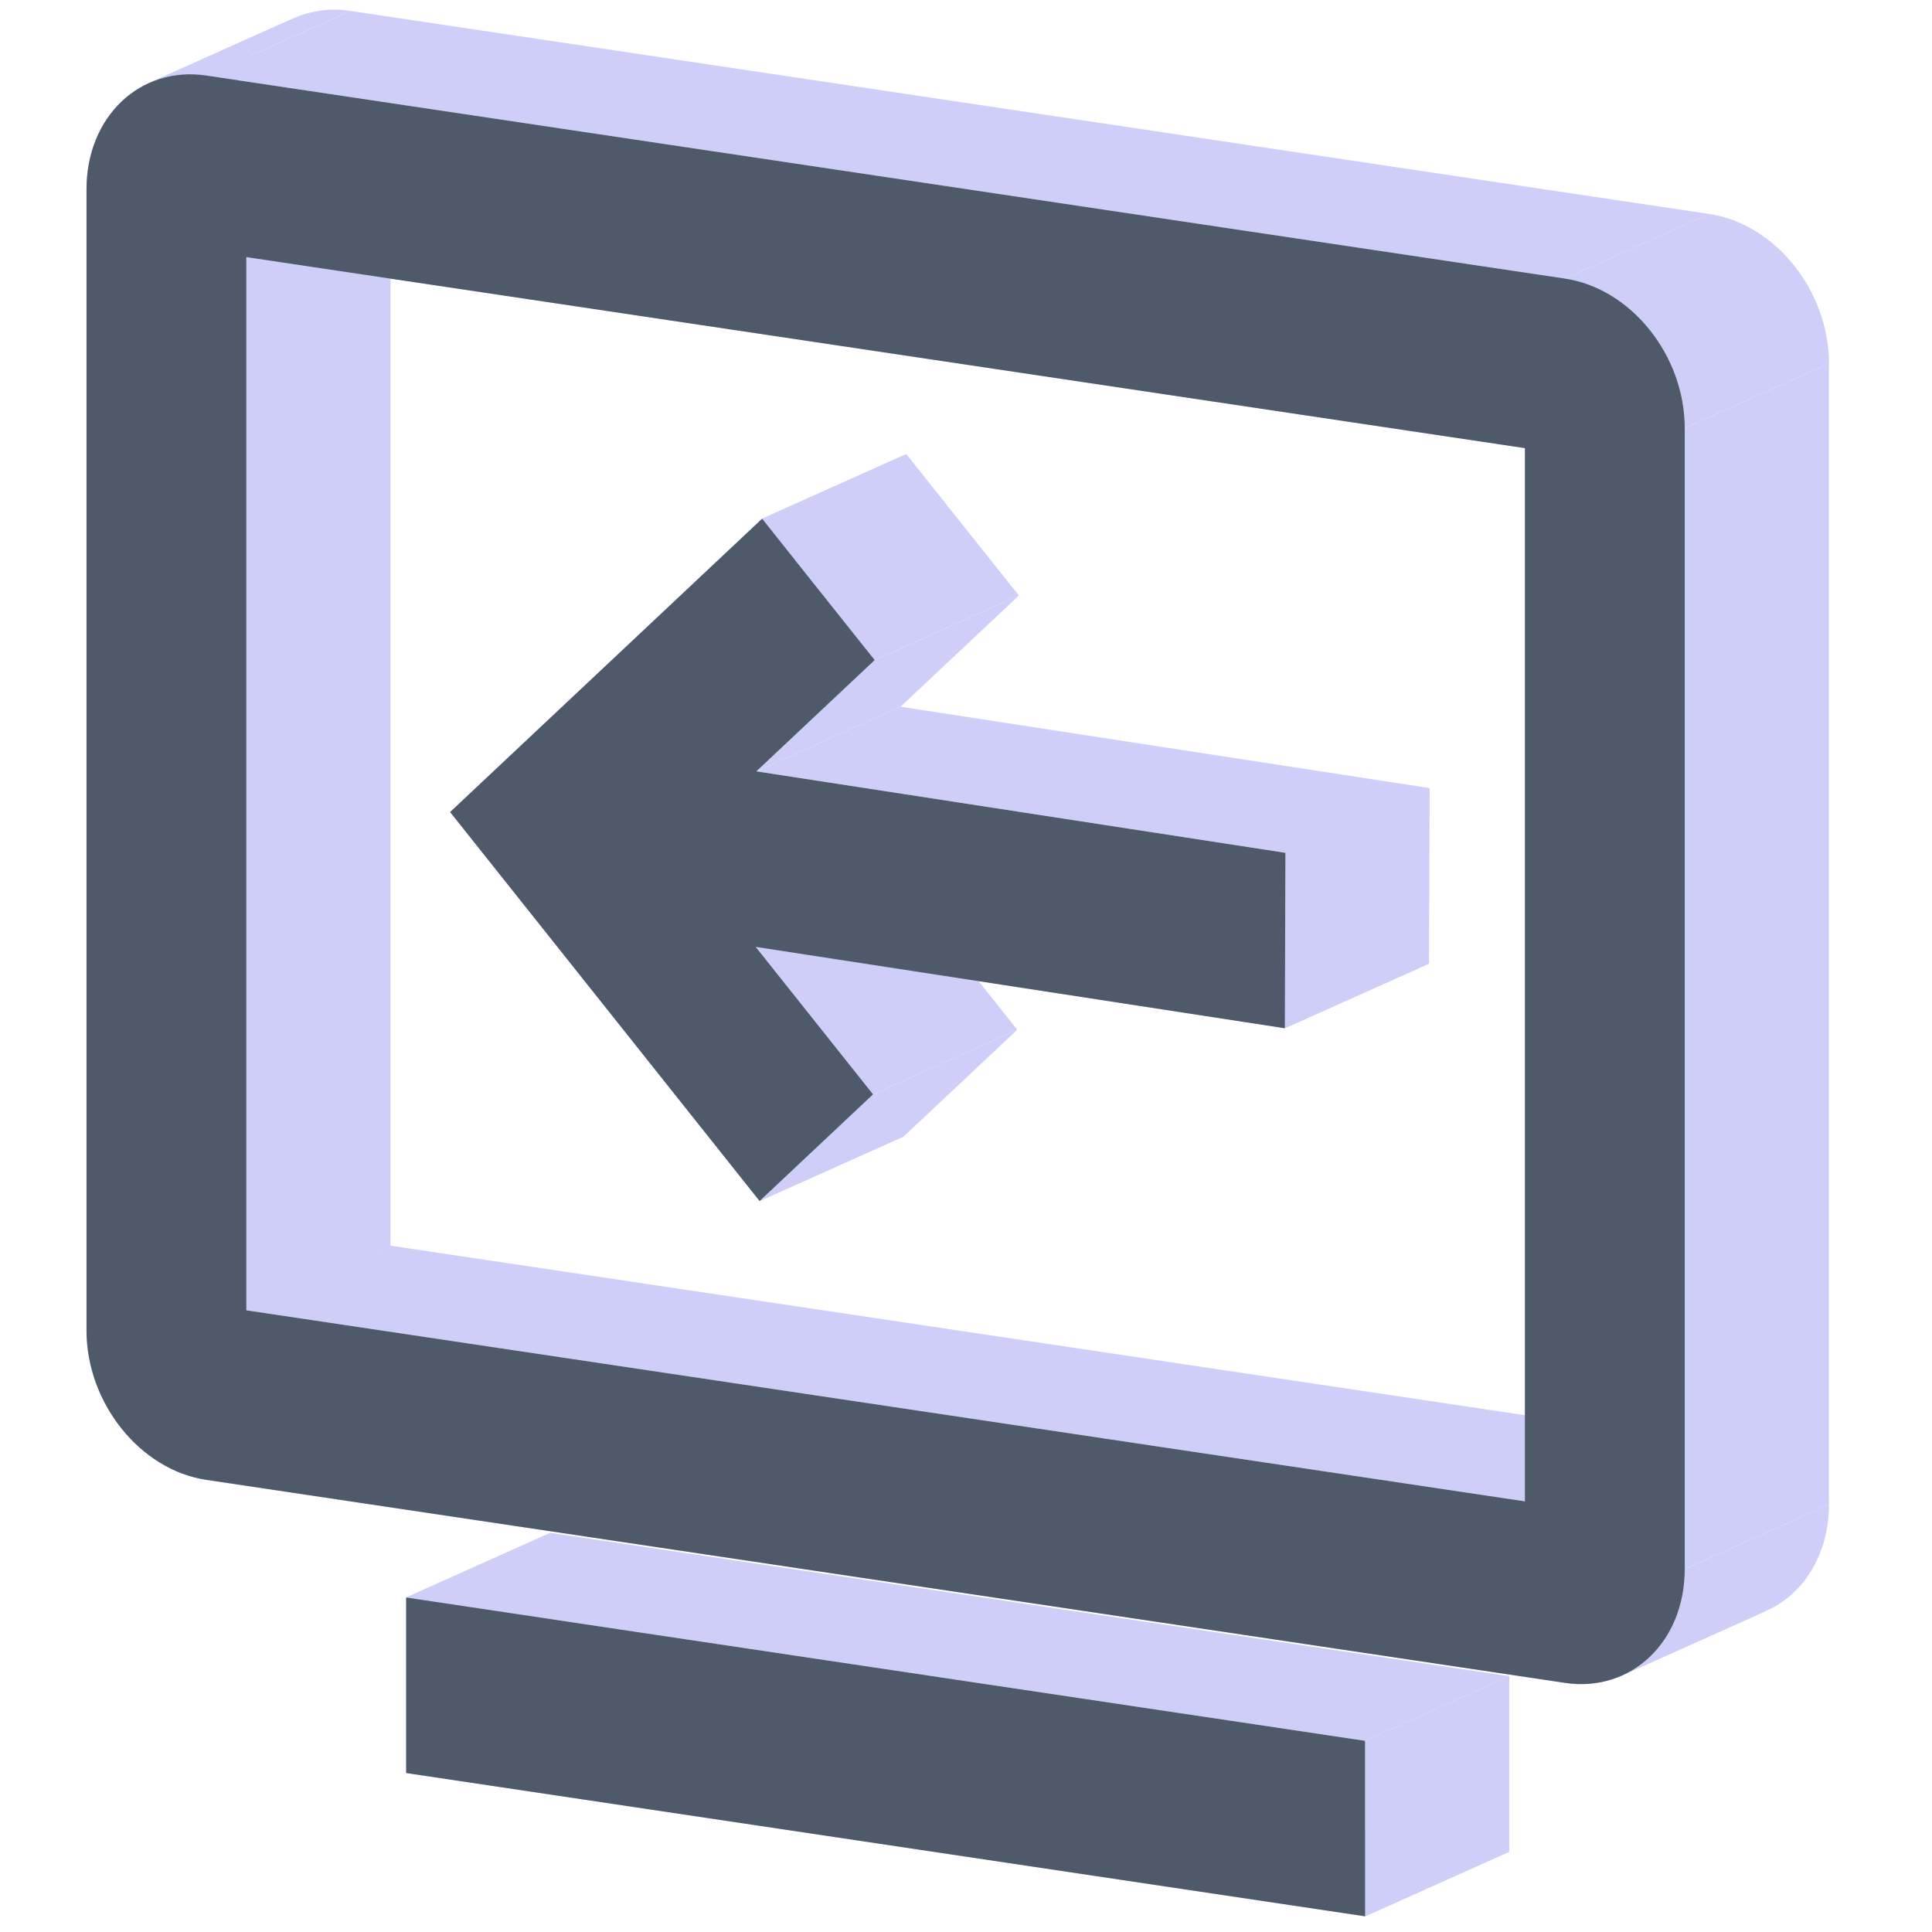 <?xml version="1.0" standalone="no"?><!DOCTYPE svg PUBLIC "-//W3C//DTD SVG 1.1//EN" "http://www.w3.org/Graphics/SVG/1.1/DTD/svg11.dtd"><svg class="icon" width="200px" height="200.00px" viewBox="0 0 1024 1024" version="1.1" xmlns="http://www.w3.org/2000/svg"><path d="M109.385 40.058l720.04 107.596 76.418-34.251L185.803 5.808l-76.418 34.251zM892.943 226.931v604.741l76.418-34.251V192.665l-76.418 34.266zM829.425 891.95L109.385 784.384l76.418-34.251 720.04 107.596-76.418 34.235zM45.851 705.093V100.352l76.418-34.266v604.756l-76.418 34.251zM45.851 100.352l76.418-34.266-76.418 34.266zM130.552 136.268V694.486l76.418-34.266V102.003l-76.418 34.266zM130.552 694.486l677.689 101.269 76.418-34.251-677.674-101.269-76.418 34.251z" fill="#CECEF9" /><path d="M808.242 795.755V237.522l76.418-34.251v558.233l-76.418 34.251z" fill="#CECEF9" /><path d="M808.242 237.522L130.568 136.268l76.418-34.266 677.674 101.269-76.418 34.251zM130.552 136.268l76.418-34.266-76.418 34.266zM723.525 1015.701l-508.256-75.959 76.418-34.251 508.271 75.959-76.418 34.235z" fill="#CECEF9" /><path d="M215.269 939.742V846.71l76.418-34.266v93.046l-76.418 34.251z" fill="#CECEF9" /><path d="M215.269 846.71l508.271 75.959 76.418-34.266-508.271-75.959-76.418 34.266z" fill="#CECEF9" /><path d="M723.525 922.67v93.031l76.418-34.266v-93.031l-76.418 34.251zM723.525 1015.701l76.418-34.266-76.418 34.266zM462.756 580.027l-62.219-78.176 76.418-34.266 62.204 78.191-76.418 34.251z" fill="#CECEF9" /><path d="M400.537 501.852l280.454 43.13 76.418-34.251-280.454-43.146-76.418 34.266z" fill="#CECEF9" /><path d="M680.975 544.982l0.352-92.985 76.418-34.266-0.352 93.001-76.418 34.251zM681.312 451.997L400.888 408.836l76.418-34.251 280.454 43.13-76.418 34.266z" fill="#CECEF9" /><path d="M400.873 408.866l62.724-58.964 76.418-34.266-62.724 58.964-76.418 34.251z" fill="#CECEF9" /><path d="M463.597 349.887l-59.667-74.966 76.418-34.235 59.667 74.951-76.418 34.251z" fill="#CECEF9" /><path d="M403.945 274.921L238.531 430.416l76.418-34.266L480.363 240.671l-76.418 34.251zM238.546 430.416L402.615 636.561l76.418-34.251L314.964 396.15l-76.418 34.266z" fill="#CECEF9" /><path d="M402.615 636.561l60.141-56.549 76.418-34.235-60.141 56.534-76.418 34.251zM462.756 580.012l76.418-34.235-76.418 34.235zM45.851 100.352c0-26.211 13.144-47.073 32.6-56.091l76.418-34.266C135.428 19.013 122.269 39.89 122.269 66.086L45.851 100.352z" fill="#CECEF9" /><path d="M78.451 44.246a53.92 53.92 0 0 1 30.934-4.188l76.418-34.251a53.92 53.92 0 0 0-30.934 4.188l-76.418 34.251zM829.425 147.655c35.091 5.242 63.534 40.731 63.534 79.276l76.418-34.266c0-38.53-28.443-74.018-63.534-79.261l-76.418 34.251zM892.959 831.671c0 26.211-13.144 47.073-32.615 56.091l76.418-34.235c19.456-9.033 32.615-29.895 32.615-56.106l-76.418 34.266z" fill="#CECEF9" /><path d="M860.343 887.777a53.936 53.936 0 0 1-30.919 4.188l76.418-34.266c11.233 1.681 21.779 0.061 30.919-4.188l-76.418 34.266zM109.385 784.369C74.278 779.126 45.851 743.638 45.851 705.093l76.418-34.251c0 38.53 28.443 74.018 63.534 79.276l-76.418 34.251z" fill="#CECEF9" /><path d="M45.851 100.352C45.851 61.807 74.293 34.816 109.385 40.043l720.04 107.596c35.091 5.242 63.534 40.731 63.534 79.276v604.741c0 38.545-28.443 65.536-63.534 60.294L109.385 784.353C74.278 779.126 45.851 743.638 45.851 705.093V100.352z m84.717 35.916V694.486l677.674 101.254V237.522L130.568 136.268z m592.957 879.417l-508.256-75.944V846.71l508.256 75.959v93.031zM462.756 580.043l-62.219-78.176 280.454 43.13 0.321-92.985L400.888 408.836l62.724-58.964-59.667-74.951-165.368 155.48L402.6 636.561l60.141-56.549z" fill="#4E5969" /></svg>